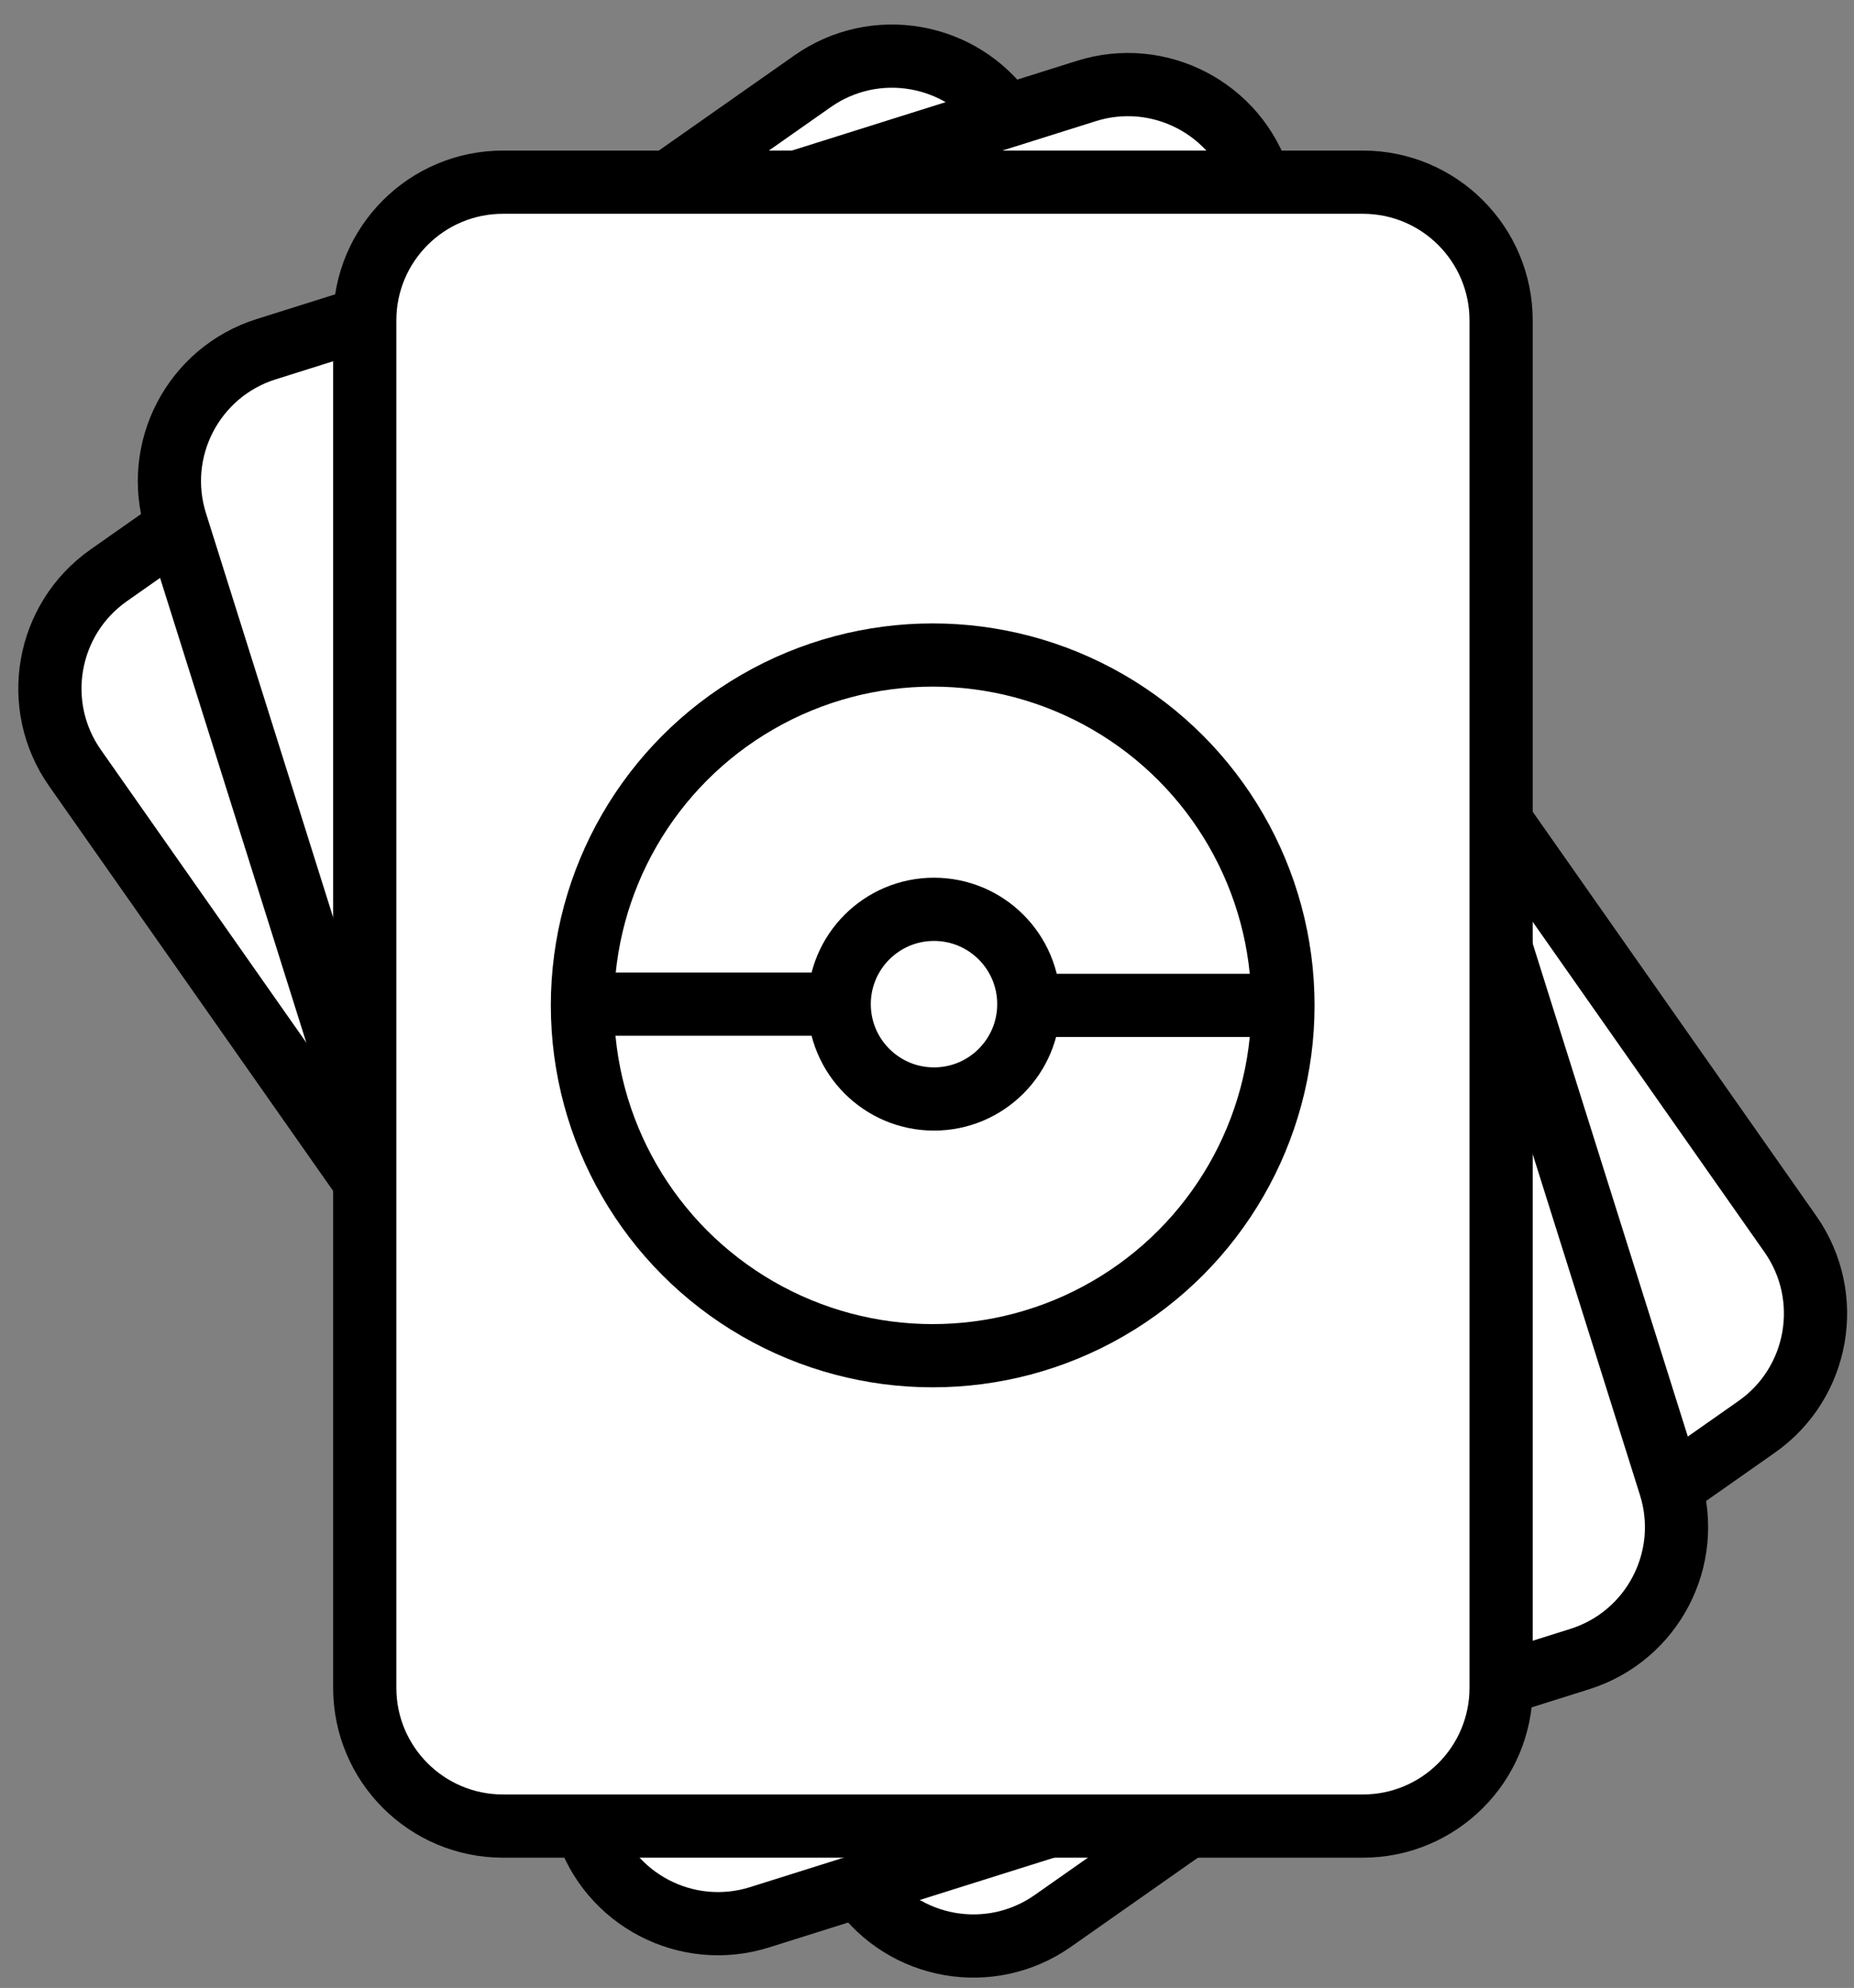 <?xml version="1.0" encoding="utf-8"?>
<!-- Generator: Adobe Illustrator 24.0.1, SVG Export Plug-In . SVG Version: 6.00 Build 0)  -->
<svg version="1.1" id="Camada_1" xmlns="http://www.w3.org/2000/svg" x="0px"
	 y="0px"
	 viewBox="0 0 352 377.33" style="enable-background:new 0 0 352 377.33;" xml:space="preserve">
<rect x="0" y="0" width="352" height="377.33" fill="#808080" stroke="none"/>
<style type="text/css">
	.st0{fill:#FFFFFF;stroke:#000000;stroke-width:12;}
	.st1{fill:none;stroke:#000000;stroke-width:12;stroke-miterlimit:10;}
</style>
    <g>
	<path class="st0" d="M333.52,270.83l-133.63,93.78c-11.87,8.33-28.24,5.46-36.57-6.41L14.24,145.77
		c-8.33-11.87-5.46-28.24,6.41-36.57l133.63-93.78c11.87-8.33,28.24-5.46,36.57,6.41l149.09,212.43
		C348.25,246.13,345.39,262.5,333.52,270.83z"/>
        <path class="st0" d="M299.93,314.91l-155.72,49.01c-13.83,4.35-28.57-3.33-32.92-17.16L33.38,99.2
		c-4.35-13.83,3.33-28.57,17.16-32.92l155.72-49.01c13.83-4.35,28.57,3.33,32.92,17.16l77.91,247.56
		C321.44,295.82,313.76,310.56,299.93,314.91z"/>
        <g>
		<path class="st0" d="M258.75,346.61H95.5c-14.5,0-26.25-11.75-26.25-26.25V60.83c0-14.5,11.75-26.25,26.25-26.25h163.25
			c14.5,0,26.25,11.75,26.25,26.25v259.53C285,334.86,273.25,346.61,258.75,346.61z"/>
            <g>
			<circle class="st1" cx="177.08" cy="190.83" r="66.5"/>
                <circle class="st1" cx="177.33" cy="190.6" r="18"/>
                <line class="st1" x1="109.17" y1="190.6" x2="159.33" y2="190.6"/>
                <line class="st1" x1="197" y1="190.83" x2="247.17" y2="190.83"/>
		</g>
	</g>
</g>
</svg>
